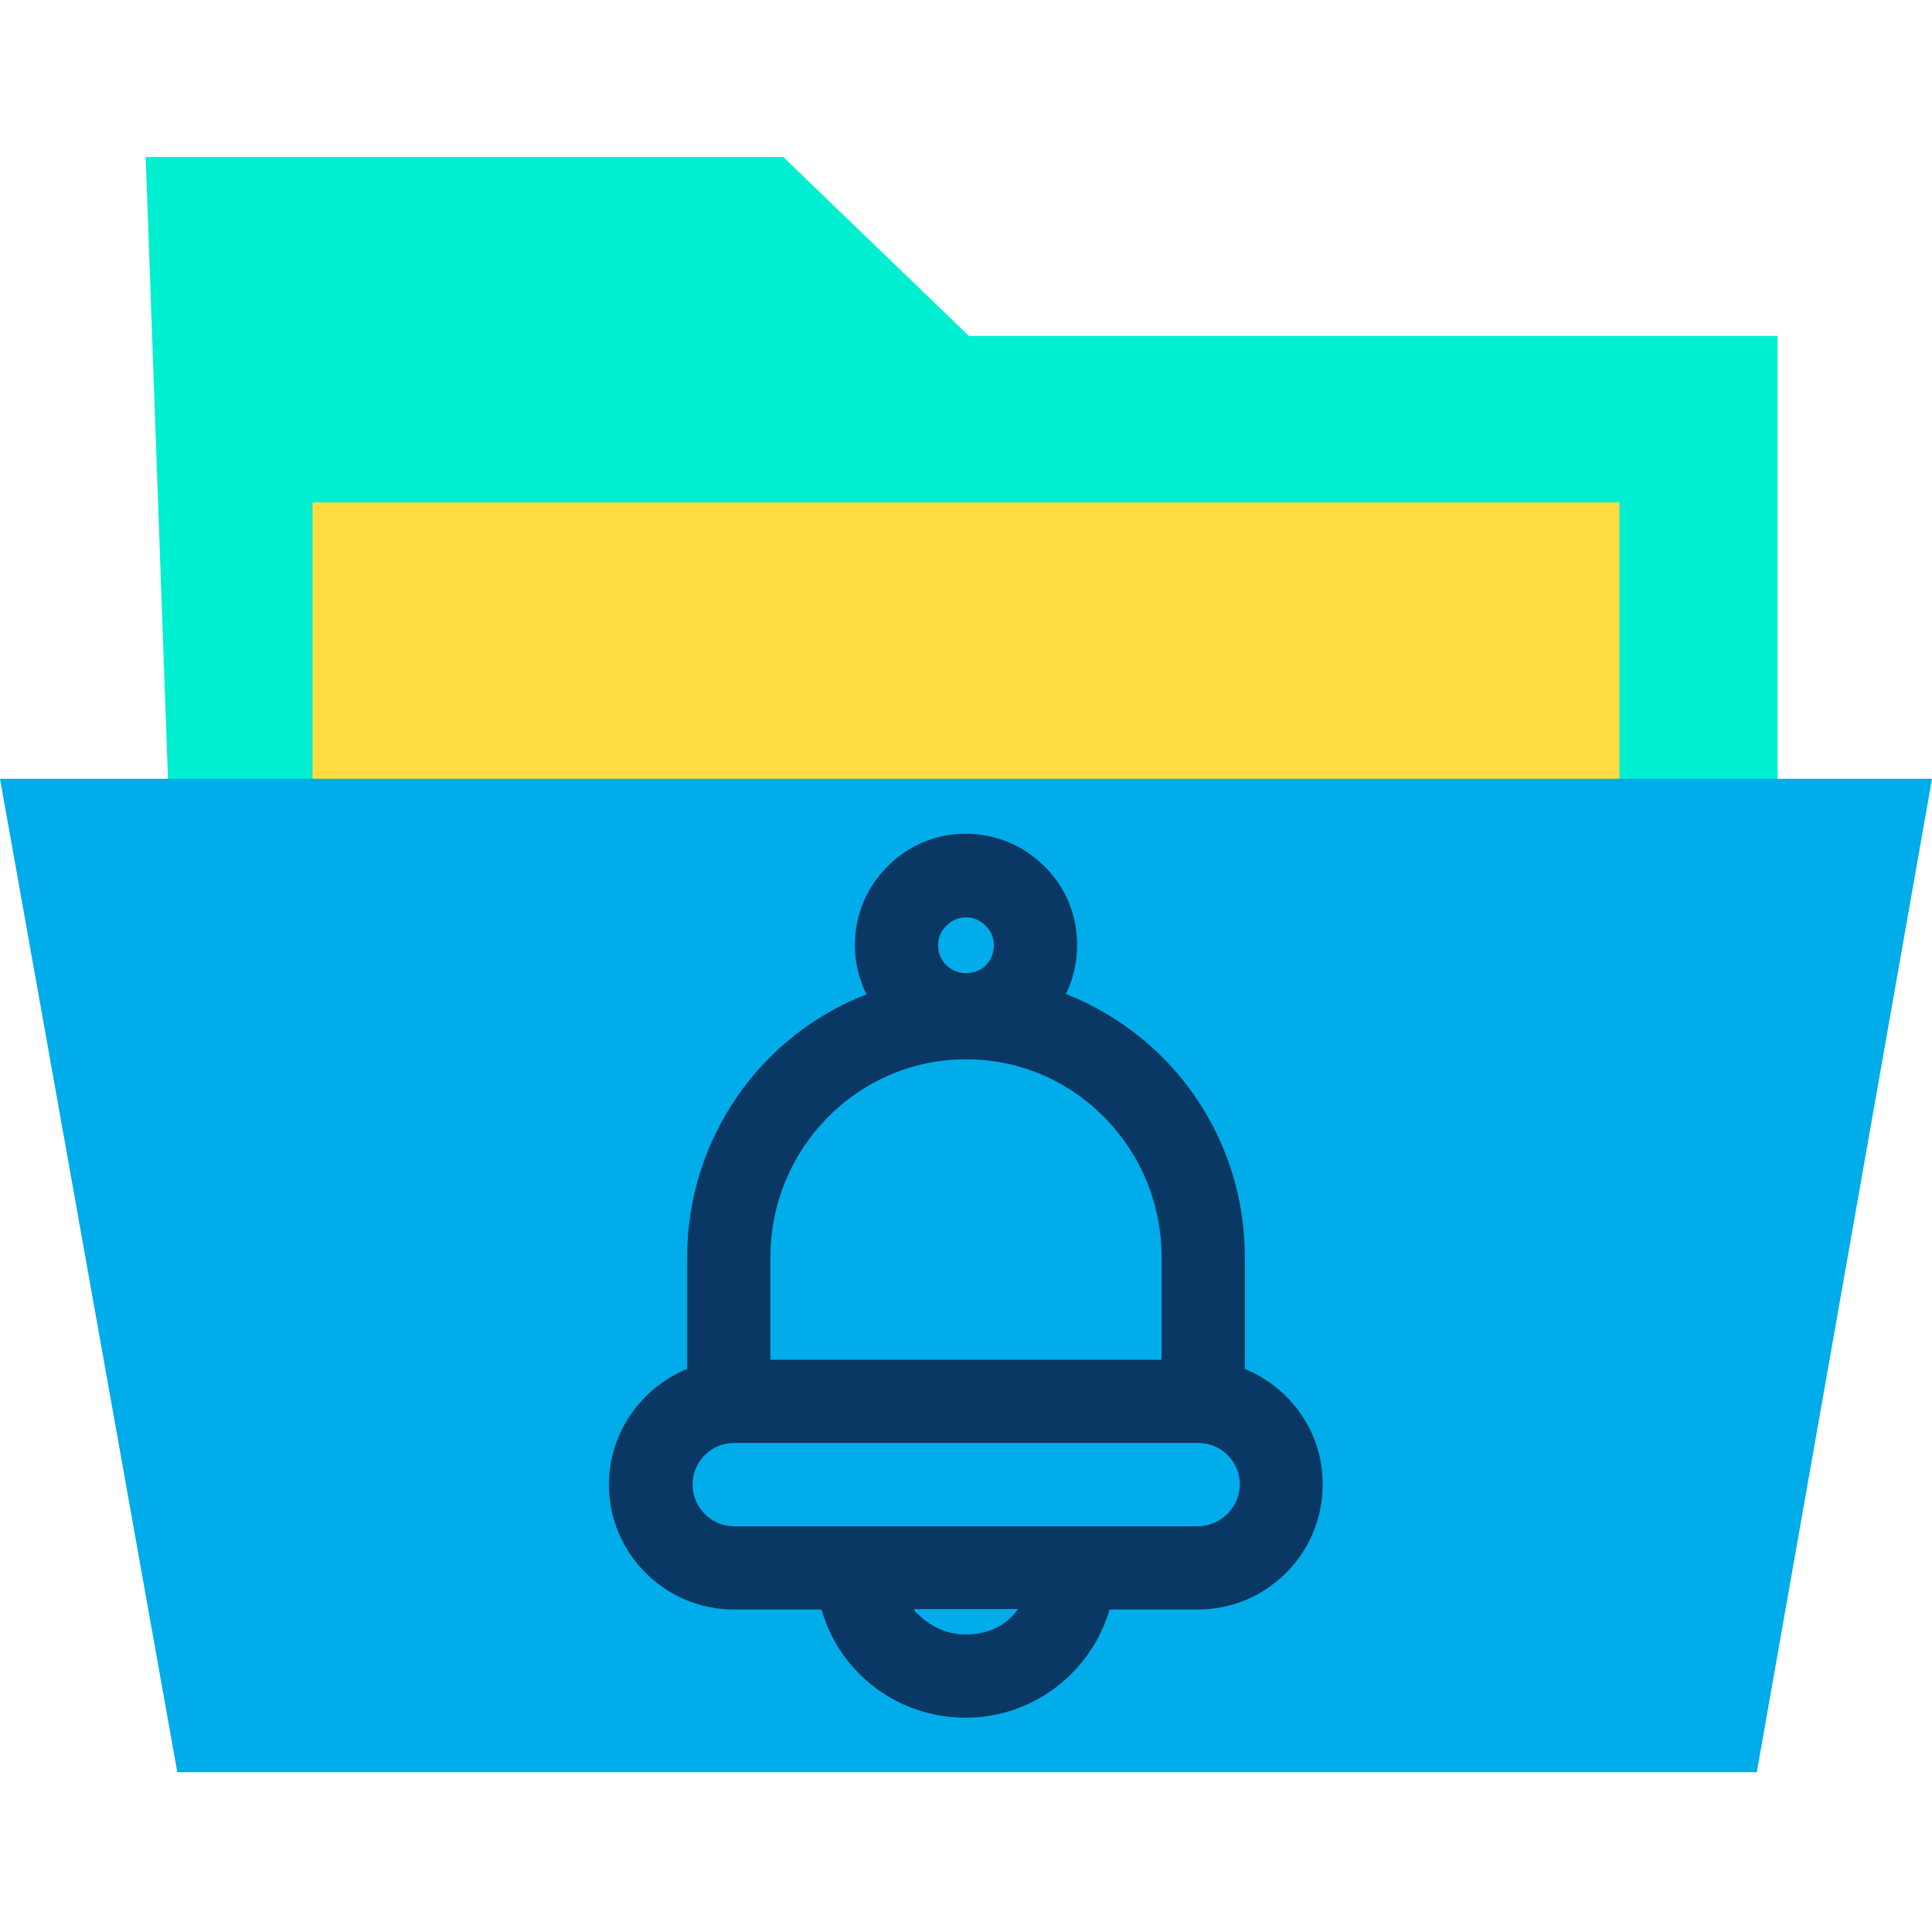 <svg height="640pt" viewBox="0 -52 640 640" width="640pt" xmlns="http://www.w3.org/2000/svg"><path d="m320.965 59.281-61.492-59.281h-211.215l7.855 219.215h532.734v-159.934zm0 0" fill="#00efd1"/><path d="m536.461 219.215v.551h-432.922v-105.332h432.922zm0 0" fill="#fedb41"/><path d="m640 205.98-58.043 329.098h-523.223l-58.734-329.098zm0 0" fill="#00acea"/><path d="m412.371 401.48v-36.949c0-24.953-9.648-48.395-27.02-66.039-9.375-9.375-20.406-16.543-32.262-21.23 2.48-4.965 3.723-10.617 3.723-16.27 0-9.926-3.859-19.164-10.895-26.059-6.891-6.895-16.129-10.754-25.918-10.754-9.926 0-19.164 3.859-26.059 10.891-6.891 6.895-10.754 16.133-10.754 25.922 0 5.926 1.379 11.438 3.859 16.406-34.742 13.371-59.422 47.426-59.422 87.133v36.949c-15.164 6.203-25.922 21.098-25.922 38.328 0 22.75 18.613 41.363 41.363 41.363h29.09c2.344 8.27 6.617 15.438 12.688 21.508 9.375 9.234 21.781 14.336 35.02 14.336 22.605 0 41.637-15.164 47.699-35.844h29.234c22.75 0 41.355-18.477 41.355-41.363.145-17.23-10.613-32.125-25.781-38.328zm-98.852-146.832c1.793-1.793 4-2.758 6.48-2.758s4.688.965 6.48 2.758c1.789 1.656 2.758 4 2.758 6.48 0 2.48-.969 4.824-2.621 6.621-1.652 1.648-3.996 2.617-6.617 2.617-5.102 0-9.238-4-9.238-9.238 0-2.48.965-4.824 2.758-6.48zm6.48 44.258c17.234 0 33.5 6.754 45.77 19.164 12.277 12.406 19.031 28.949 19.031 46.598v33.777h-129.602v-33.914c0-36.262 29.094-65.625 64.801-65.625zm0 190.535c-5.93 0-11.445-2.344-15.582-6.477-.551-.555-1.102-.555-1.656-1.93h34.469c-3.992 5.648-10.199 8.406-17.23 8.406zm76.797-35.844h-153.594c-7.582 0-13.785-6.207-13.785-13.789 0-7.305 5.648-13.375 12.961-13.789h155.379c7.309.414 12.961 6.484 12.961 13.789-.137 7.582-6.34 13.789-13.922 13.789zm0 0" fill="#083863"/></svg>